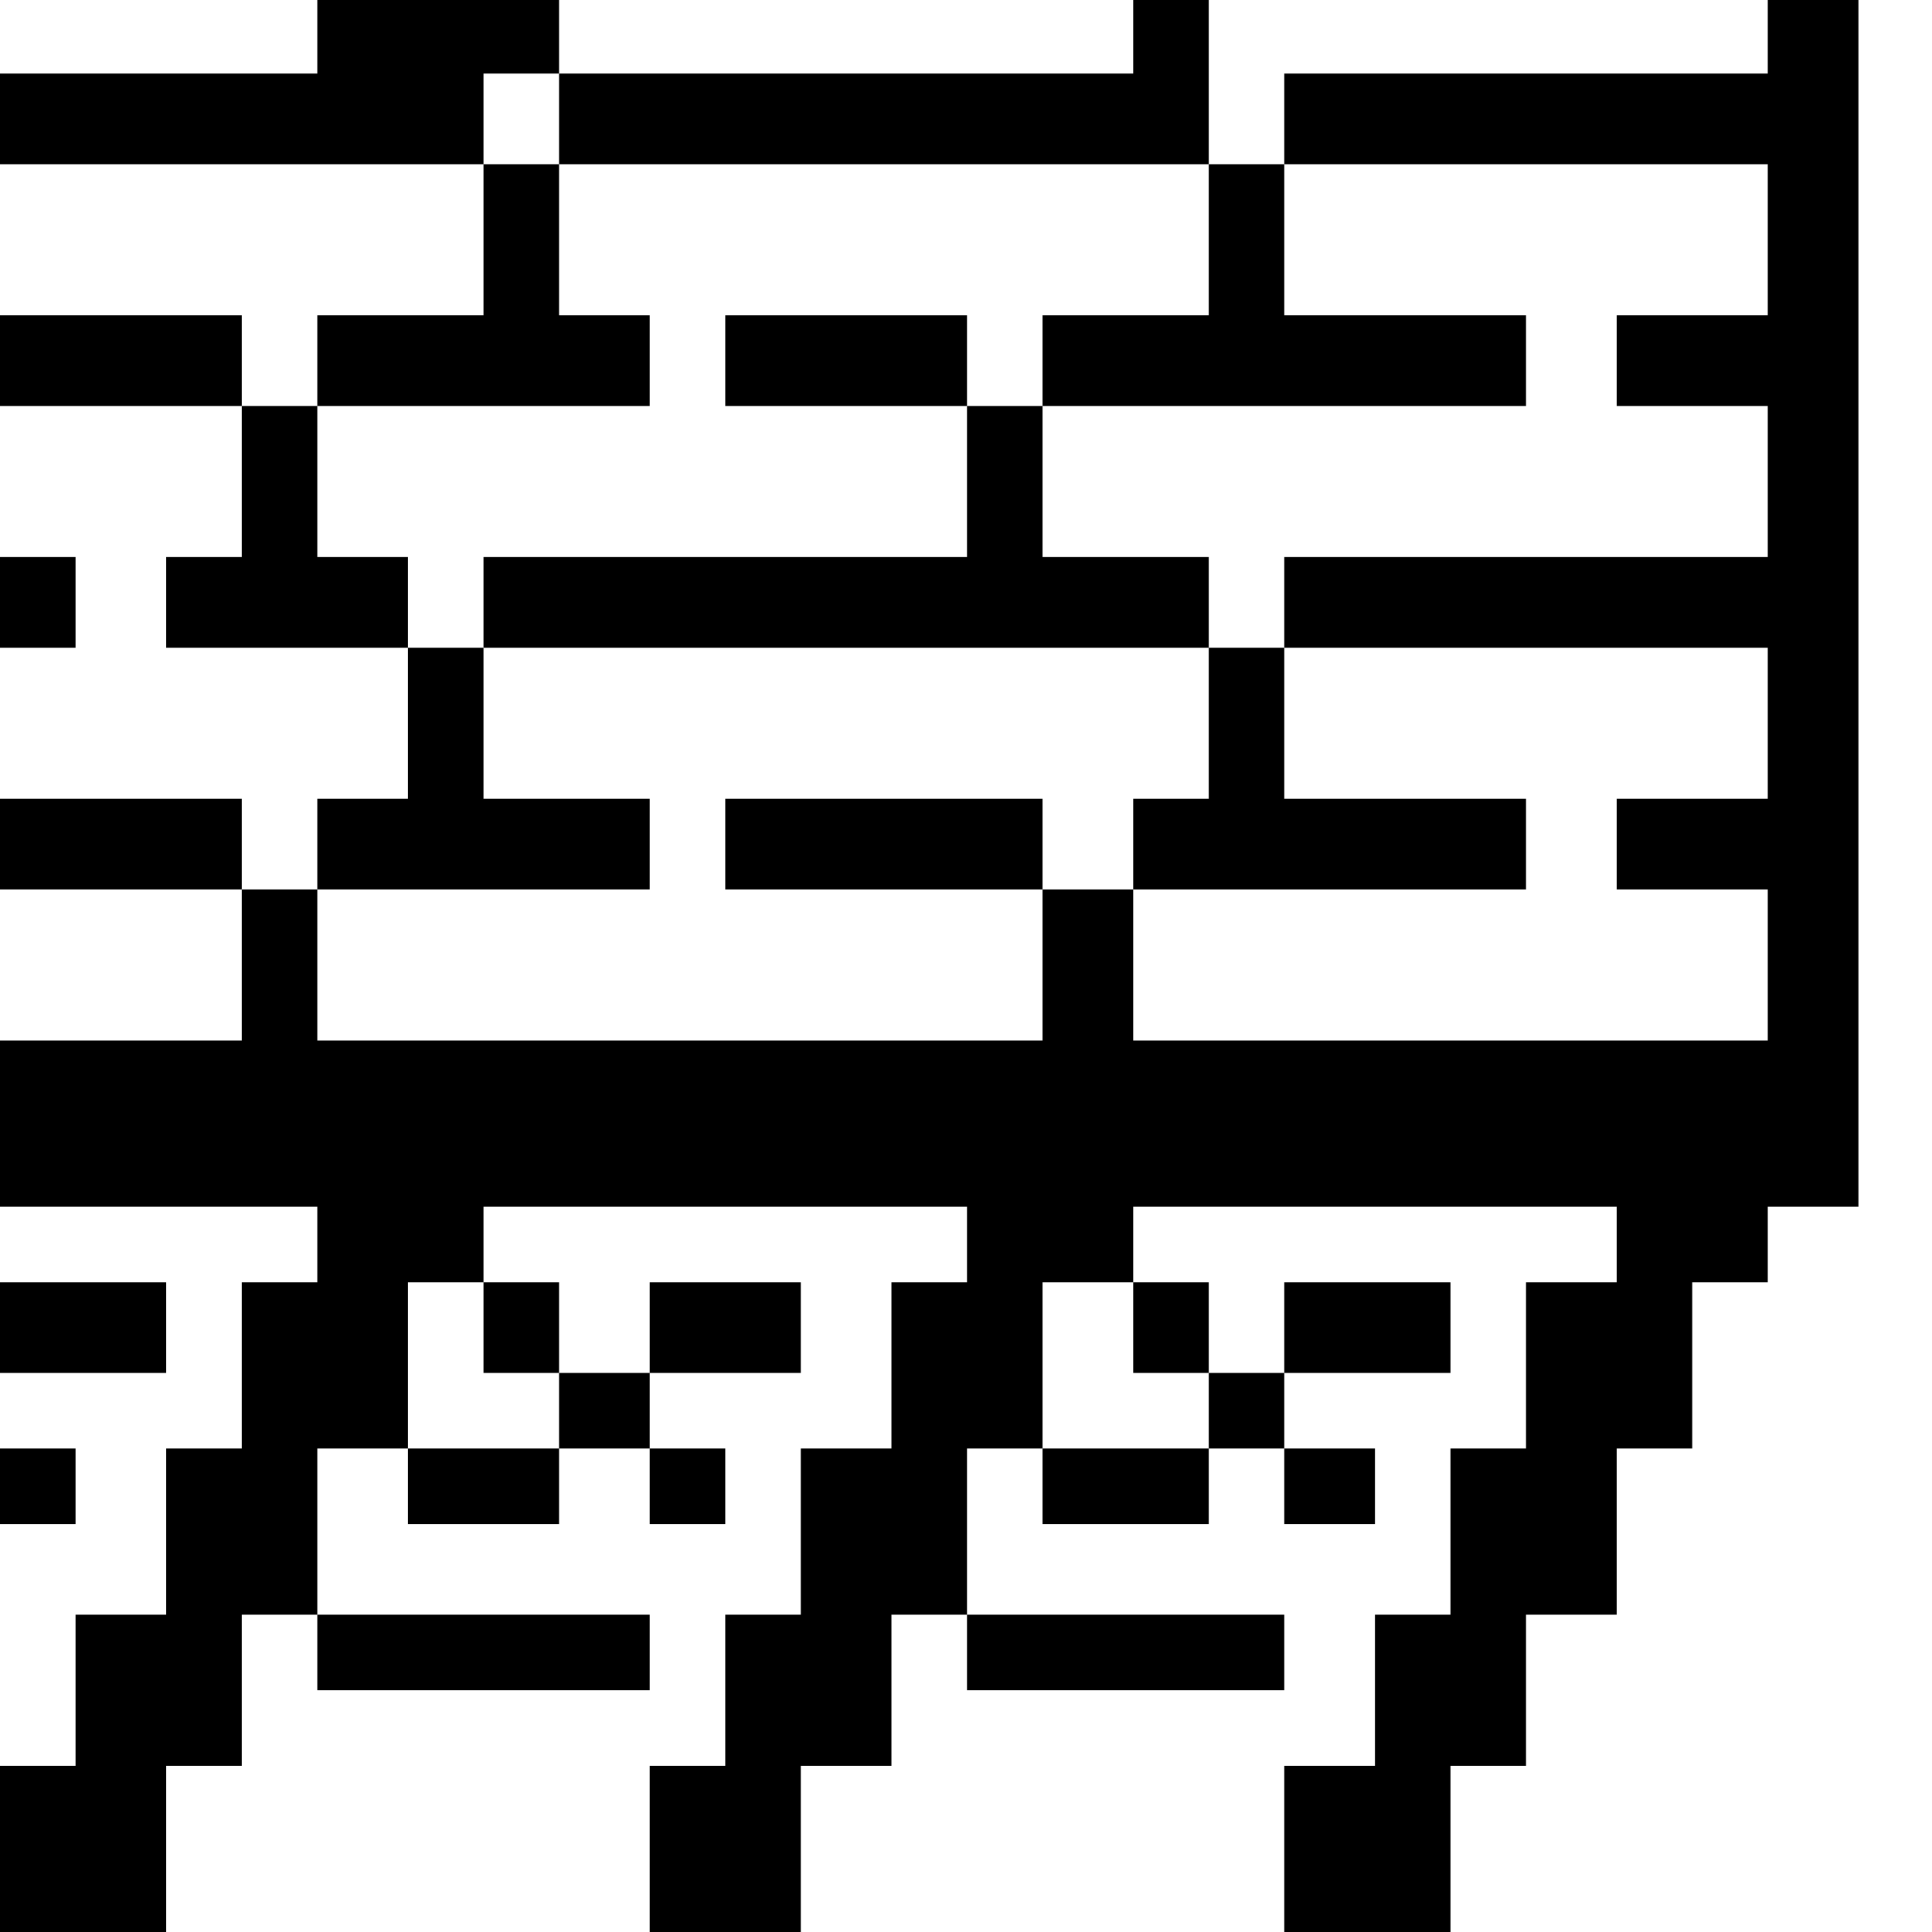 <?xml version="1.0" standalone="no"?>
<!DOCTYPE svg PUBLIC "-//W3C//DTD SVG 20010904//EN"
 "http://www.w3.org/TR/2001/REC-SVG-20010904/DTD/svg10.dtd">
<svg version="1.0" xmlns="http://www.w3.org/2000/svg"
 width="468pt" height="468pt" viewBox="0 0 468 468"
 preserveAspectRatio="xMidYMid meet">
<g transform="translate(0,468) scale(0.366,-0.366)"
fill="#000000" stroke="none">
<path d="M210 1255 l0 -25 -105 0 -105 0 0 -30 0 -30 160 0 160 0 0 -50 0 -50
-55 0 -55 0 0 -30 0 -30 -25 0 -25 0 0 30 0 30 -80 0 -80 0 0 -30 0 -30 80 0
80 0 0 -50 0 -50 -25 0 -25 0 0 -30 0 -30 80 0 80 0 0 -50 0 -50 -30 0 -30 0
0 -30 0 -30 -25 0 -25 0 0 30 0 30 -80 0 -80 0 0 -30 0 -30 80 0 80 0 0 -50 0
-50 -80 0 -80 0 0 -55 0 -55 105 0 105 0 0 -25 0 -25 -25 0 -25 0 0 -55 0 -55
-25 0 -25 0 0 -55 0 -55 -30 0 -30 0 0 -50 0 -50 -25 0 -25 0 0 -55 0 -55 55
0 55 0 0 55 0 55 25 0 25 0 0 50 0 50 25 0 25 0 0 -25 0 -25 110 0 110 0 0 25
0 25 -110 0 -110 0 0 55 0 55 30 0 30 0 0 -25 0 -25 50 0 50 0 0 25 0 25 30 0
30 0 0 -25 0 -25 25 0 25 0 0 25 0 25 -25 0 -25 0 0 25 0 25 50 0 50 0 0 30 0
30 -50 0 -50 0 0 -30 0 -30 -30 0 -30 0 0 30 0 30 -25 0 -25 0 0 25 0 25 160
0 160 0 0 -25 0 -25 -25 0 -25 0 0 -55 0 -55 -30 0 -30 0 0 -55 0 -55 -25 0
-25 0 0 -50 0 -50 -25 0 -25 0 0 -55 0 -55 50 0 50 0 0 55 0 55 30 0 30 0 0
50 0 50 25 0 25 0 0 -25 0 -25 105 0 105 0 0 25 0 25 -105 0 -105 0 0 55 0 55
25 0 25 0 0 -25 0 -25 55 0 55 0 0 25 0 25 25 0 25 0 0 -25 0 -25 30 0 30 0 0
25 0 25 -30 0 -30 0 0 25 0 25 55 0 55 0 0 30 0 30 -55 0 -55 0 0 -30 0 -30
-25 0 -25 0 0 30 0 30 -25 0 -25 0 0 25 0 25 160 0 160 0 0 -25 0 -25 -30 0
-30 0 0 -55 0 -55 -25 0 -25 0 0 -55 0 -55 -25 0 -25 0 0 -50 0 -50 -30 0 -30
0 0 -55 0 -55 55 0 55 0 0 55 0 55 25 0 25 0 0 50 0 50 30 0 30 0 0 55 0 55
25 0 25 0 0 55 0 55 25 0 25 0 0 25 0 25 30 0 30 0 0 400 0 400 -30 0 -30 0 0
-25 0 -25 -160 0 -160 0 0 -30 0 -30 -25 0 -25 0 0 55 0 55 -25 0 -25 0 0 -25
0 -25 -190 0 -190 0 0 25 0 25 -80 0 -80 0 0 -25z m160 -55 l0 -30 215 0 215
0 0 -50 0 -50 -55 0 -55 0 0 -30 0 -30 160 0 160 0 0 30 0 30 -80 0 -80 0 0
50 0 50 160 0 160 0 0 -50 0 -50 -50 0 -50 0 0 -30 0 -30 50 0 50 0 0 -50 0
-50 -160 0 -160 0 0 -30 0 -30 160 0 160 0 0 -50 0 -50 -50 0 -50 0 0 -30 0
-30 50 0 50 0 0 -50 0 -50 -210 0 -210 0 0 50 0 50 -30 0 -30 0 0 -50 0 -50
-240 0 -240 0 0 50 0 50 110 0 110 0 0 30 0 30 -55 0 -55 0 0 50 0 50 -25 0
-25 0 0 30 0 30 -30 0 -30 0 0 50 0 50 110 0 110 0 0 30 0 30 -30 0 -30 0 0
50 0 50 -25 0 -25 0 0 30 0 30 25 0 25 0 0 -30z m-50 -800 l0 -30 25 0 25 0 0
-25 0 -25 -50 0 -50 0 0 55 0 55 25 0 25 0 0 -30z m430 0 l0 -30 25 0 25 0 0
-25 0 -25 -55 0 -55 0 0 55 0 55 30 0 30 0 0 -30z"/>
<path d="M480 1040 l0 -30 80 0 80 0 0 -50 0 -50 -160 0 -160 0 0 -30 0 -30
240 0 240 0 0 -50 0 -50 -25 0 -25 0 0 -30 0 -30 130 0 130 0 0 30 0 30 -80 0
-80 0 0 50 0 50 -25 0 -25 0 0 30 0 30 -55 0 -55 0 0 50 0 50 -25 0 -25 0 0
30 0 30 -80 0 -80 0 0 -30z"/>
<path d="M480 720 l0 -30 105 0 105 0 0 30 0 30 -105 0 -105 0 0 -30z"/>
<path d="M0 880 l0 -30 25 0 25 0 0 30 0 30 -25 0 -25 0 0 -30z"/>
<path d="M0 400 l0 -30 55 0 55 0 0 30 0 30 -55 0 -55 0 0 -30z"/>
<path d="M0 295 l0 -25 25 0 25 0 0 25 0 25 -25 0 -25 0 0 -25z"/>
</g>
</svg>
